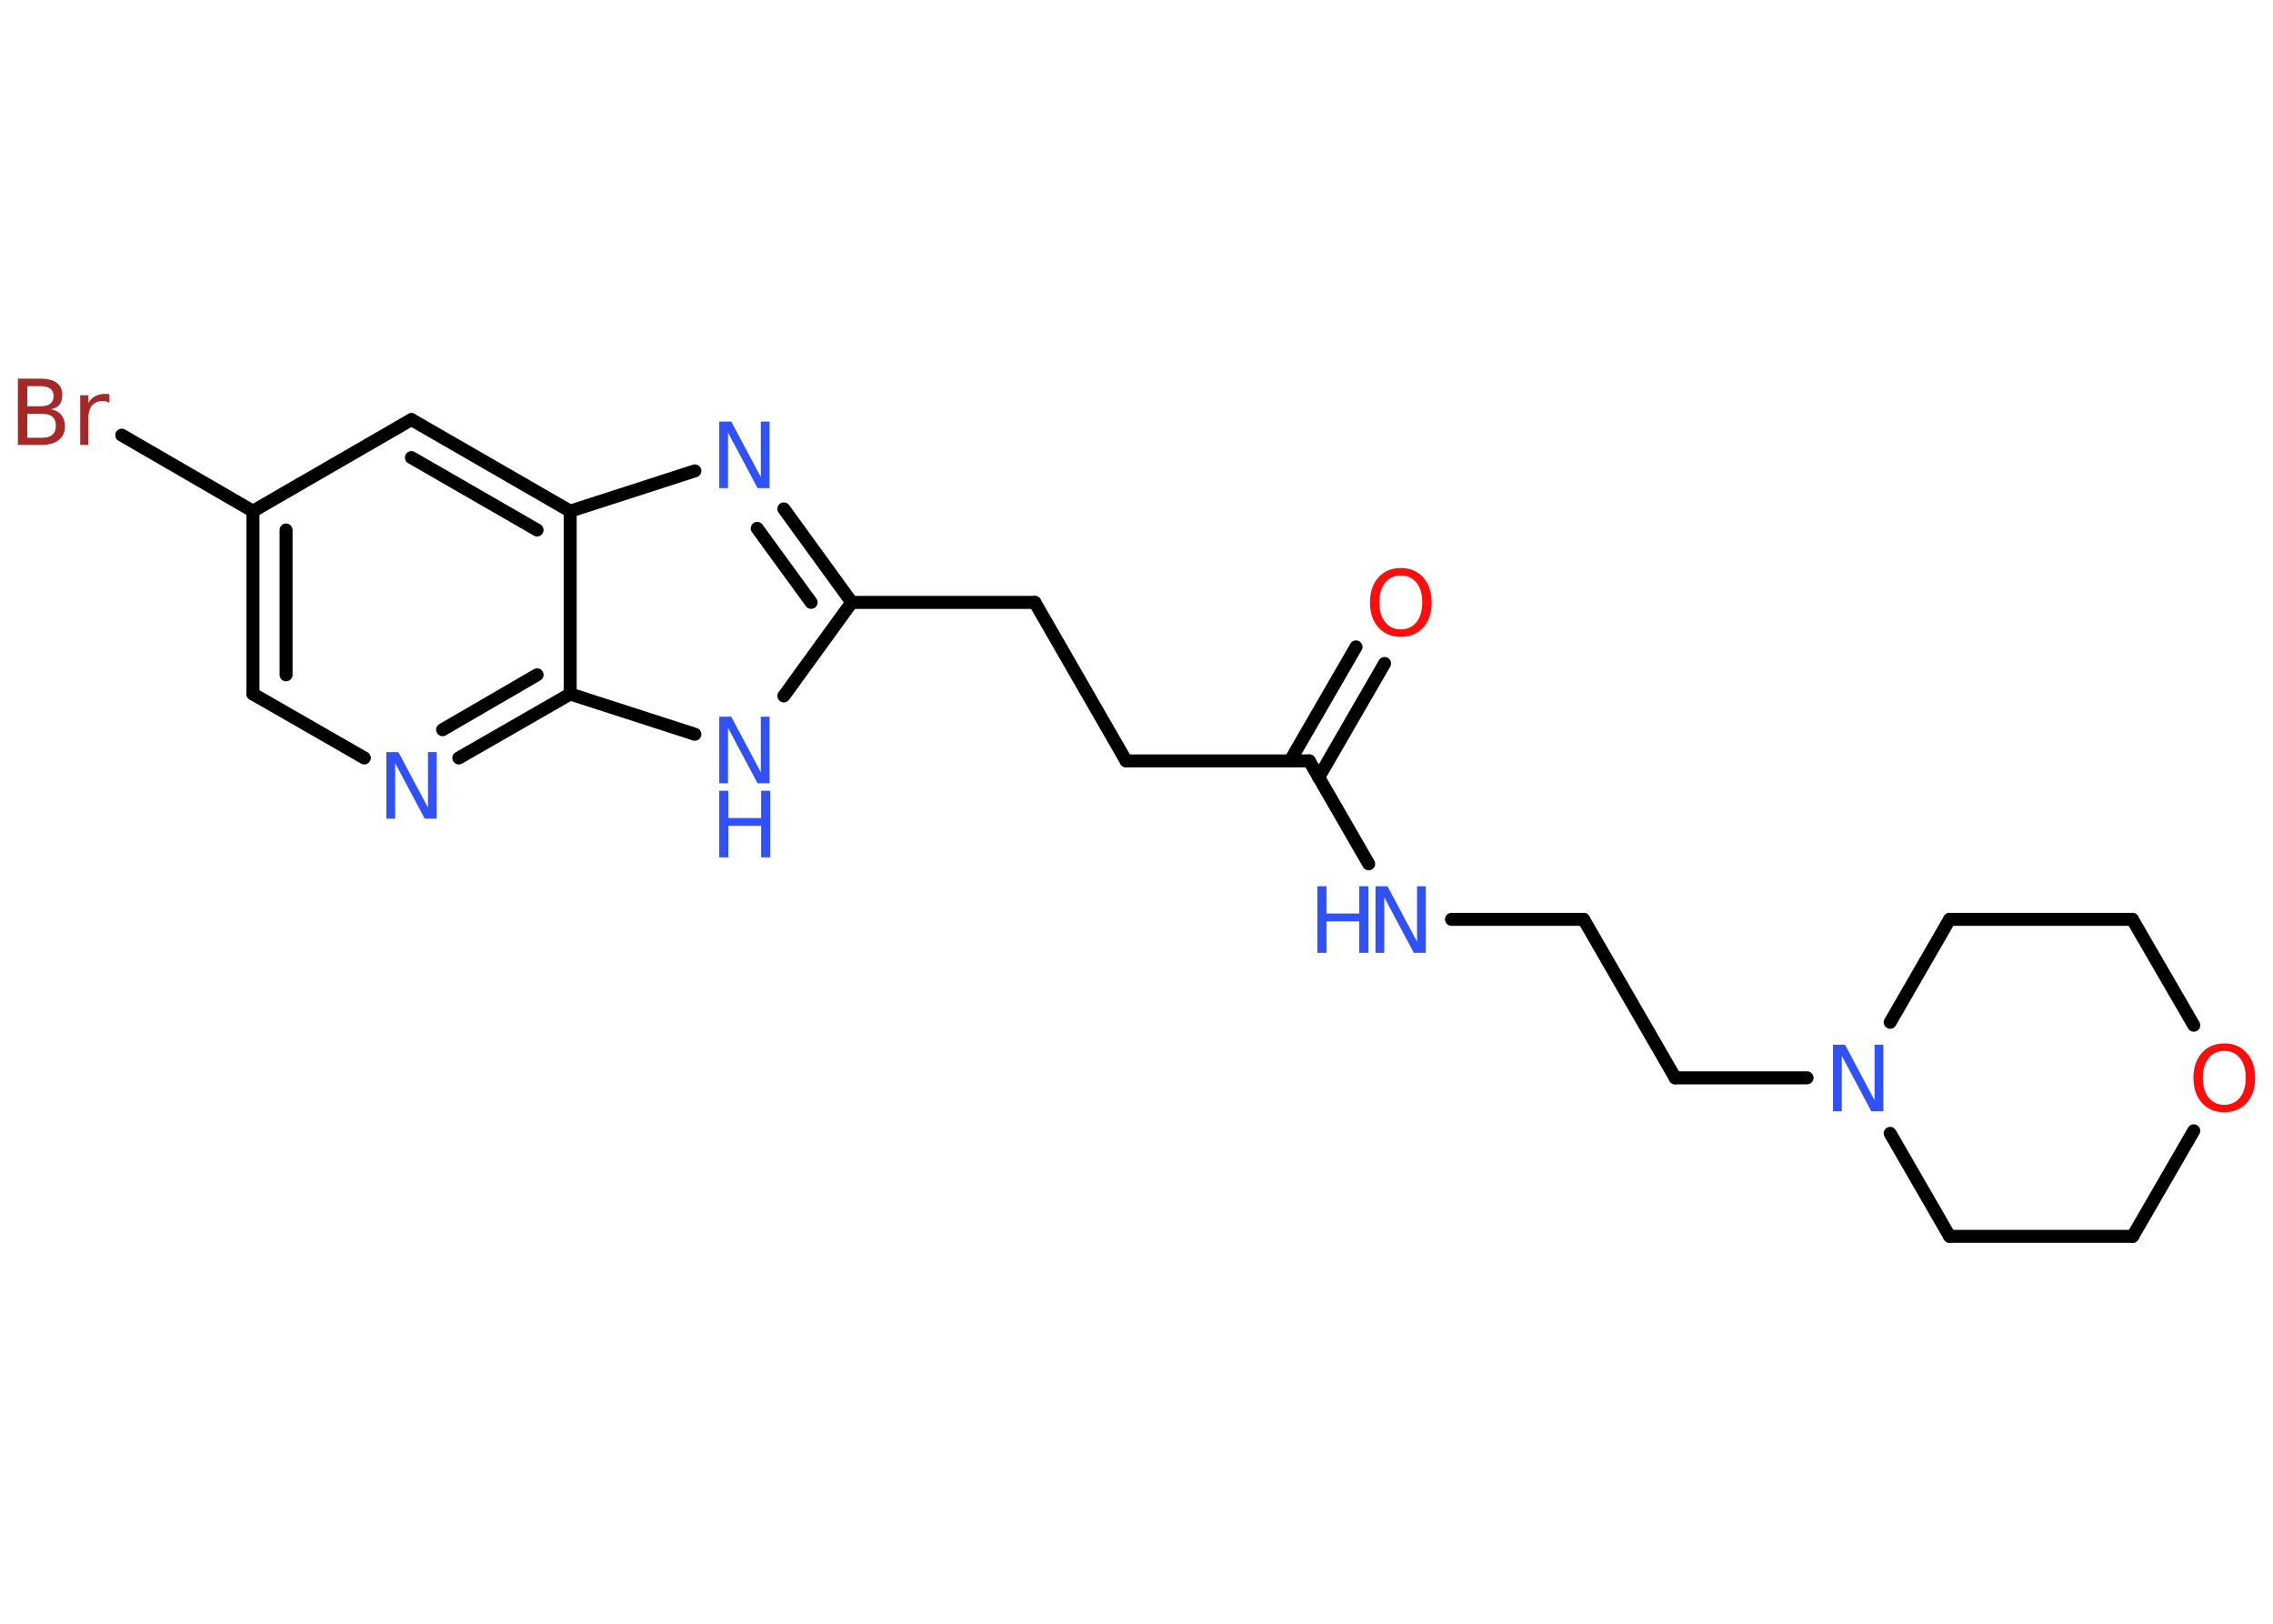<?xml version='1.0' encoding='UTF-8'?>
<!DOCTYPE svg PUBLIC "-//W3C//DTD SVG 1.1//EN" "http://www.w3.org/Graphics/SVG/1.1/DTD/svg11.dtd">
<svg version='1.2' xmlns='http://www.w3.org/2000/svg' xmlns:xlink='http://www.w3.org/1999/xlink' width='70.0mm' height='50.0mm' viewBox='0 0 70.0 50.0'>
  <desc>Generated by the Chemistry Development Kit (http://github.com/cdk)</desc>
  <g stroke-linecap='round' stroke-linejoin='round' stroke='#000000' stroke-width='.4' fill='#3050F8'>
    <rect x='.0' y='.0' width='70.0' height='50.0' fill='#FFFFFF' stroke='none'/>
    <g id='mol1' class='mol'>
      <g id='mol1bnd1' class='bond'>
        <line x1='42.64' y1='20.43' x2='40.61' y2='23.94'/>
        <line x1='41.76' y1='19.92' x2='39.73' y2='23.43'/>
      </g>
      <line id='mol1bnd2' class='bond' x1='40.32' y1='23.43' x2='34.68' y2='23.43'/>
      <line id='mol1bnd3' class='bond' x1='34.68' y1='23.43' x2='31.87' y2='18.55'/>
      <line id='mol1bnd4' class='bond' x1='31.87' y1='18.55' x2='26.23' y2='18.55'/>
      <g id='mol1bnd5' class='bond'>
        <line x1='26.23' y1='18.55' x2='24.14' y2='15.67'/>
        <line x1='24.98' y1='18.55' x2='23.32' y2='16.27'/>
      </g>
      <line id='mol1bnd6' class='bond' x1='21.4' y1='14.5' x2='17.56' y2='15.74'/>
      <g id='mol1bnd7' class='bond'>
        <line x1='17.56' y1='15.74' x2='12.67' y2='12.92'/>
        <line x1='16.54' y1='16.32' x2='12.67' y2='14.09'/>
      </g>
      <line id='mol1bnd8' class='bond' x1='12.67' y1='12.92' x2='7.79' y2='15.74'/>
      <line id='mol1bnd9' class='bond' x1='7.79' y1='15.74' x2='3.75' y2='13.4'/>
      <g id='mol1bnd10' class='bond'>
        <line x1='7.79' y1='15.74' x2='7.79' y2='21.37'/>
        <line x1='8.81' y1='16.32' x2='8.81' y2='20.78'/>
      </g>
      <line id='mol1bnd11' class='bond' x1='7.79' y1='21.37' x2='11.22' y2='23.34'/>
      <g id='mol1bnd12' class='bond'>
        <line x1='14.13' y1='23.34' x2='17.56' y2='21.37'/>
        <line x1='13.63' y1='22.47' x2='16.54' y2='20.78'/>
      </g>
      <line id='mol1bnd13' class='bond' x1='17.56' y1='15.74' x2='17.56' y2='21.37'/>
      <line id='mol1bnd14' class='bond' x1='17.56' y1='21.37' x2='21.4' y2='22.61'/>
      <line id='mol1bnd15' class='bond' x1='26.23' y1='18.55' x2='24.14' y2='21.43'/>
      <line id='mol1bnd16' class='bond' x1='40.32' y1='23.43' x2='42.15' y2='26.6'/>
      <line id='mol1bnd17' class='bond' x1='44.7' y1='28.31' x2='48.77' y2='28.31'/>
      <line id='mol1bnd18' class='bond' x1='48.77' y1='28.31' x2='51.59' y2='33.19'/>
      <line id='mol1bnd19' class='bond' x1='51.59' y1='33.19' x2='55.65' y2='33.19'/>
      <line id='mol1bnd20' class='bond' x1='58.21' y1='31.48' x2='60.04' y2='28.31'/>
      <line id='mol1bnd21' class='bond' x1='60.04' y1='28.31' x2='65.67' y2='28.31'/>
      <line id='mol1bnd22' class='bond' x1='65.67' y1='28.31' x2='67.56' y2='31.57'/>
      <line id='mol1bnd23' class='bond' x1='67.56' y1='34.82' x2='65.68' y2='38.07'/>
      <line id='mol1bnd24' class='bond' x1='65.68' y1='38.07' x2='60.04' y2='38.07'/>
      <line id='mol1bnd25' class='bond' x1='58.21' y1='34.9' x2='60.04' y2='38.07'/>
      <path id='mol1atm1' class='atom' d='M43.14 17.72q-.3 .0 -.48 .22q-.18 .22 -.18 .61q.0 .39 .18 .61q.18 .22 .48 .22q.3 .0 .48 -.22q.18 -.22 .18 -.61q.0 -.39 -.18 -.61q-.18 -.22 -.48 -.22zM43.14 17.49q.43 .0 .69 .29q.26 .29 .26 .77q.0 .49 -.26 .77q-.26 .29 -.69 .29q-.43 .0 -.69 -.29q-.26 -.29 -.26 -.77q.0 -.48 .26 -.77q.26 -.29 .69 -.29z' stroke='none' fill='#FF0D0D'/>
      <path id='mol1atm6' class='atom' d='M22.15 12.98h.37l.91 1.71v-1.71h.27v2.05h-.37l-.91 -1.71v1.71h-.27v-2.05z' stroke='none'/>
      <path id='mol1atm10' class='atom' d='M.84 12.73v.75h.44q.23 .0 .33 -.09q.11 -.09 .11 -.28q.0 -.19 -.11 -.28q-.11 -.09 -.33 -.09h-.44zM.84 11.89v.62h.41q.2 .0 .3 -.08q.1 -.08 .1 -.23q.0 -.16 -.1 -.23q-.1 -.08 -.3 -.08h-.41zM.56 11.66h.7q.32 .0 .49 .13q.17 .13 .17 .37q.0 .19 -.09 .3q-.09 .11 -.26 .14q.21 .04 .32 .18q.11 .14 .11 .35q.0 .27 -.19 .42q-.19 .15 -.53 .15h-.73v-2.05zM3.36 12.4q-.04 -.02 -.09 -.04q-.05 -.01 -.11 -.01q-.21 .0 -.33 .14q-.11 .14 -.11 .4v.81h-.25v-1.53h.25v.24q.08 -.14 .21 -.21q.13 -.07 .31 -.07q.03 .0 .06 .0q.03 .0 .07 .01v.26z' stroke='none' fill='#A62929'/>
      <path id='mol1atm12' class='atom' d='M11.9 23.16h.37l.91 1.71v-1.71h.27v2.05h-.37l-.91 -1.71v1.71h-.27v-2.05z' stroke='none'/>
      <g id='mol1atm14' class='atom'>
        <path d='M22.15 22.07h.37l.91 1.71v-1.71h.27v2.05h-.37l-.91 -1.71v1.71h-.27v-2.05z' stroke='none'/>
        <path d='M22.15 24.35h.28v.84h1.01v-.84h.28v2.05h-.28v-.97h-1.01v.97h-.28v-2.05z' stroke='none'/>
      </g>
      <g id='mol1atm15' class='atom'>
        <path d='M42.36 27.29h.37l.91 1.71v-1.71h.27v2.05h-.37l-.91 -1.71v1.71h-.27v-2.05z' stroke='none'/>
        <path d='M40.57 27.29h.28v.84h1.01v-.84h.28v2.05h-.28v-.97h-1.01v.97h-.28v-2.05z' stroke='none'/>
      </g>
      <path id='mol1atm18' class='atom' d='M56.45 32.17h.37l.91 1.71v-1.71h.27v2.05h-.37l-.91 -1.71v1.71h-.27v-2.05z' stroke='none'/>
      <path id='mol1atm21' class='atom' d='M68.5 32.36q-.3 .0 -.48 .22q-.18 .22 -.18 .61q.0 .39 .18 .61q.18 .22 .48 .22q.3 .0 .48 -.22q.18 -.22 .18 -.61q.0 -.39 -.18 -.61q-.18 -.22 -.48 -.22zM68.5 32.13q.43 .0 .69 .29q.26 .29 .26 .77q.0 .49 -.26 .77q-.26 .29 -.69 .29q-.43 .0 -.69 -.29q-.26 -.29 -.26 -.77q.0 -.48 .26 -.77q.26 -.29 .69 -.29z' stroke='none' fill='#FF0D0D'/>
    </g>
  </g>
</svg>
